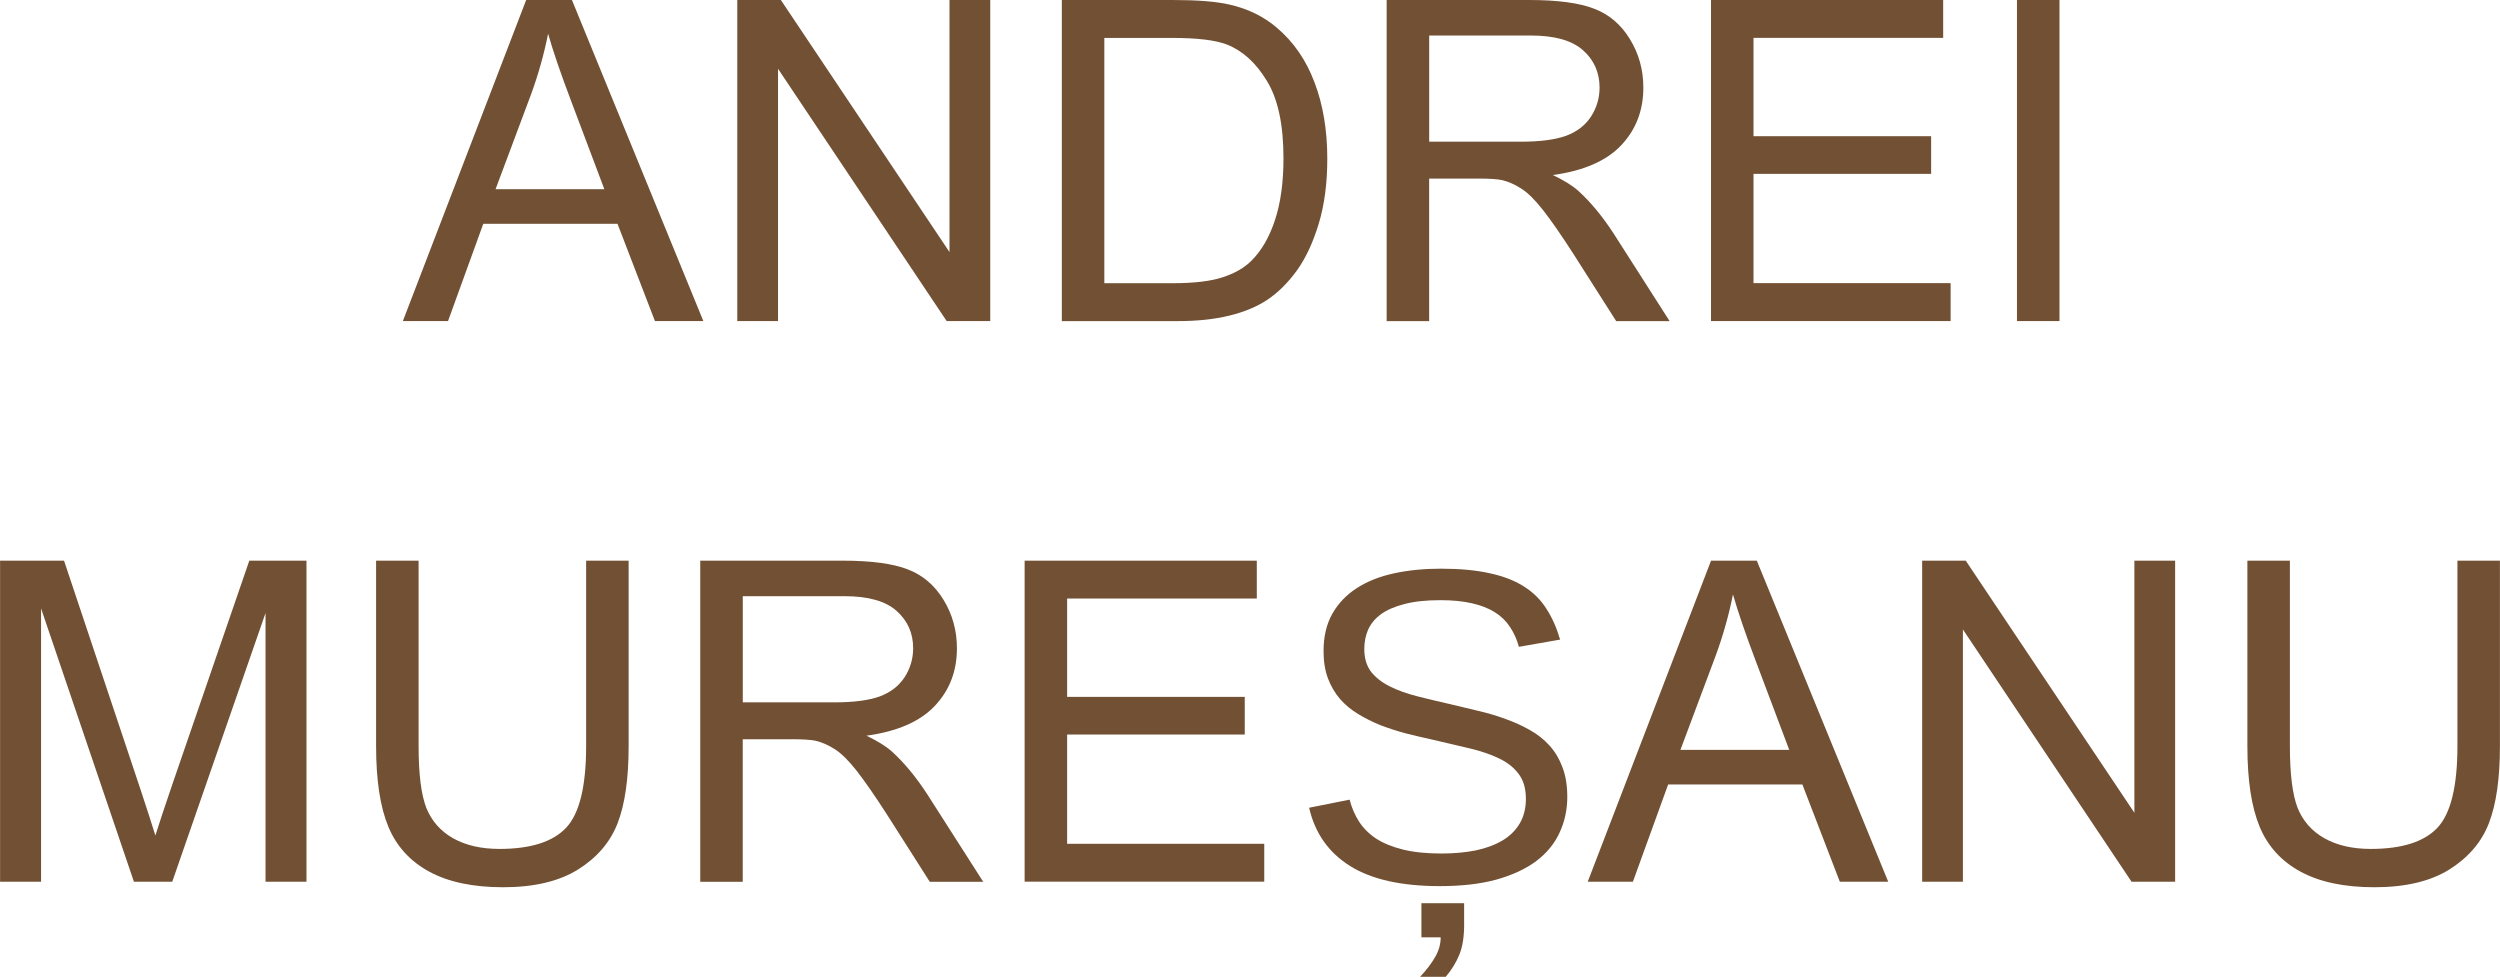 <?xml version="1.0" encoding="UTF-8" standalone="no"?>
<svg
   xmlns:dc="http://purl.org/dc/elements/1.1/"
   xmlns:cc="http://creativecommons.org/ns#"
   xmlns:rdf="http://www.w3.org/1999/02/22-rdf-syntax-ns#"
   xmlns:svg="http://www.w3.org/2000/svg"
   xmlns="http://www.w3.org/2000/svg"
   version="1.1"
   id="svg2"
   viewBox="0 0 62.699 24.5"
   height="6.914mm"
   width="17.695mm">
  <defs
     id="defs4" />
  <g
     transform="translate(-266.826,-102.881)"
     id="layer1">
    <g
       id="flowRoot4136"
       style="font-style:normal;font-weight:normal;font-size:40px;line-height:125%;font-family:sans-serif;letter-spacing:0px;word-spacing:0px;fill:#000000;fill-opacity:1;stroke:none;stroke-width:1px;stroke-linecap:butt;stroke-linejoin:miter;stroke-opacity:1"
       transform="translate(-38.929,-29.643)">
      <path
         id="path4140"
         style="font-style:normal;font-variant:normal;font-weight:normal;font-stretch:normal;font-size:11.25px;font-family:Arial;-inkscape-font-specification:Arial;text-align:center;text-anchor:middle;fill:#725034;fill-opacity:1"
         d="m 315.857,140.577 3.093,-8.053 1.148,0 3.296,8.053 -1.214,0 -0.939,-2.439 -3.367,0 -0.884,2.439 -1.132,0 z m 2.324,-3.307 2.73,0 -0.84,-2.23 q -0.385,-1.016 -0.571,-1.67 -0.154,0.775 -0.434,1.538 l -0.884,2.362 z" />
      <path
         id="path4142"
         style="font-style:normal;font-variant:normal;font-weight:normal;font-stretch:normal;font-size:11.25px;font-family:Arial;-inkscape-font-specification:Arial;text-align:center;text-anchor:middle;fill:#725034;fill-opacity:1"
         d="m 324.245,140.577 0,-8.053 1.093,0 4.23,6.323 0,-6.323 1.022,0 0,8.053 -1.093,0 -4.23,-6.328 0,6.328 -1.022,0 z" />
      <path
         id="path4144"
         style="font-style:normal;font-variant:normal;font-weight:normal;font-stretch:normal;font-size:11.25px;font-family:Arial;-inkscape-font-specification:Arial;text-align:center;text-anchor:middle;fill:#725034;fill-opacity:1"
         d="m 332.385,140.577 0,-8.053 2.774,0 q 0.939,0 1.434,0.115 0.692,0.159 1.181,0.577 0.637,0.538 0.95,1.379 0.319,0.835 0.319,1.912 0,0.917 -0.214,1.626 -0.214,0.709 -0.549,1.176 -0.335,0.461 -0.736,0.731 -0.396,0.264 -0.961,0.401 -0.56,0.137 -1.291,0.137 l -2.906,0 z m 1.066,-0.95 1.719,0 q 0.797,0 1.247,-0.148 0.456,-0.148 0.725,-0.417 0.379,-0.379 0.588,-1.016 0.214,-0.643 0.214,-1.555 0,-1.263 -0.417,-1.939 -0.412,-0.681 -1.005,-0.912 -0.428,-0.165 -1.379,-0.165 l -1.692,0 0,6.152 z" />
      <path
         id="path4146"
         style="font-style:normal;font-variant:normal;font-weight:normal;font-stretch:normal;font-size:11.25px;font-family:Arial;-inkscape-font-specification:Arial;text-align:center;text-anchor:middle;fill:#725034;fill-opacity:1"
         d="m 340.532,140.577 0,-8.053 3.571,0 q 1.077,0 1.637,0.22 0.56,0.214 0.895,0.764 0.335,0.549 0.335,1.214 0,0.857 -0.555,1.445 -0.555,0.588 -1.714,0.747 0.423,0.203 0.643,0.401 0.467,0.428 0.884,1.071 l 1.401,2.192 -1.34,0 -1.066,-1.675 q -0.467,-0.725 -0.769,-1.11 -0.302,-0.385 -0.544,-0.538 -0.236,-0.154 -0.483,-0.214 -0.181,-0.038 -0.593,-0.038 l -1.236,0 0,3.576 -1.066,0 z m 1.066,-4.499 2.291,0 q 0.731,0 1.143,-0.148 0.412,-0.154 0.626,-0.483 0.214,-0.335 0.214,-0.725 0,-0.571 -0.417,-0.939 -0.412,-0.368 -1.307,-0.368 l -2.549,0 0,2.664 z" />
      <path
         id="path4148"
         style="font-style:normal;font-variant:normal;font-weight:normal;font-stretch:normal;font-size:11.25px;font-family:Arial;-inkscape-font-specification:Arial;text-align:center;text-anchor:middle;fill:#725034;fill-opacity:1"
         d="m 348.667,140.577 0,-8.053 5.823,0 0,0.95 -4.757,0 0,2.466 4.455,0 0,0.945 -4.455,0 0,2.741 4.944,0 0,0.95 -6.01,0 z" />
      <path
         id="path4150"
         style="font-style:normal;font-variant:normal;font-weight:normal;font-stretch:normal;font-size:11.25px;font-family:Arial;-inkscape-font-specification:Arial;text-align:center;text-anchor:middle;fill:#725034;fill-opacity:1"
         d="m 356.341,140.577 0,-8.053 1.066,0 0,8.053 -1.066,0 z" />
      <path
         id="path4152"
         style="font-style:normal;font-variant:normal;font-weight:normal;font-stretch:normal;font-size:11.25px;font-family:Arial;-inkscape-font-specification:Arial;text-align:center;text-anchor:middle;fill:#725034;fill-opacity:1"
         d="m 305.755,154.639 0,-8.053 1.604,0 1.906,5.702 q 0.264,0.796 0.385,1.192 0.137,-0.439 0.428,-1.291 l 1.928,-5.603 1.434,0 0,8.053 -1.027,0 0,-6.74 -2.34,6.74 -0.961,0 -2.329,-6.855 0,6.855 -1.027,0 z" />
      <path
         id="path4154"
         style="font-style:normal;font-variant:normal;font-weight:normal;font-stretch:normal;font-size:11.25px;font-family:Arial;-inkscape-font-specification:Arial;text-align:center;text-anchor:middle;fill:#725034;fill-opacity:1"
         d="m 320.454,146.586 1.066,0 0,4.653 q 0,1.214 -0.275,1.928 -0.275,0.714 -0.994,1.165 -0.714,0.445 -1.879,0.445 -1.132,0 -1.851,-0.39 -0.72,-0.39 -1.027,-1.126 -0.308,-0.742 -0.308,-2.021 l 0,-4.653 1.066,0 0,4.647 q 0,1.049 0.192,1.549 0.198,0.494 0.67,0.764 0.478,0.269 1.165,0.269 1.176,0 1.675,-0.533 0.5,-0.533 0.5,-2.049 l 0,-4.647 z" />
      <path
         id="path4156"
         style="font-style:normal;font-variant:normal;font-weight:normal;font-stretch:normal;font-size:11.25px;font-family:Arial;-inkscape-font-specification:Arial;text-align:center;text-anchor:middle;fill:#725034;fill-opacity:1"
         d="m 323.316,154.639 0,-8.053 3.571,0 q 1.077,0 1.637,0.22 0.56,0.214 0.895,0.764 0.335,0.549 0.335,1.214 0,0.857 -0.555,1.445 -0.555,0.588 -1.714,0.747 0.423,0.203 0.643,0.401 0.467,0.428 0.884,1.071 l 1.401,2.192 -1.34,0 -1.066,-1.675 q -0.467,-0.725 -0.769,-1.11 -0.302,-0.385 -0.544,-0.538 -0.236,-0.154 -0.483,-0.214 -0.181,-0.038 -0.593,-0.038 l -1.236,0 0,3.576 -1.066,0 z m 1.066,-4.499 2.291,0 q 0.731,0 1.143,-0.148 0.412,-0.154 0.626,-0.483 0.214,-0.335 0.214,-0.725 0,-0.571 -0.417,-0.939 -0.412,-0.368 -1.307,-0.368 l -2.549,0 0,2.664 z" />
      <path
         id="path4158"
         style="font-style:normal;font-variant:normal;font-weight:normal;font-stretch:normal;font-size:11.25px;font-family:Arial;-inkscape-font-specification:Arial;text-align:center;text-anchor:middle;fill:#725034;fill-opacity:1"
         d="m 331.452,154.639 0,-8.053 5.823,0 0,0.95 -4.757,0 0,2.466 4.455,0 0,0.945 -4.455,0 0,2.741 4.944,0 0,0.95 -6.01,0 z" />
      <path
         id="path4160"
         style="font-style:normal;font-variant:normal;font-weight:normal;font-stretch:normal;font-size:11.25px;font-family:Arial;-inkscape-font-specification:Arial;text-align:center;text-anchor:middle;fill:#725034;fill-opacity:1"
         d="m 342.476,155.699 q 0,0.478 -0.121,0.769 -0.121,0.297 -0.341,0.555 l -0.643,0 q 0.247,-0.264 0.379,-0.5 0.137,-0.236 0.137,-0.489 l -0.483,0 0,-0.857 1.071,0 0,0.522 z m 2.587,-3.197 q 0,0.489 -0.192,0.901 -0.187,0.412 -0.582,0.714 -0.396,0.297 -1,0.467 -0.599,0.165 -1.423,0.165 -1.445,0 -2.252,-0.505 -0.807,-0.505 -1.027,-1.461 l 1.016,-0.203 q 0.077,0.302 0.236,0.549 0.159,0.247 0.428,0.428 0.275,0.176 0.676,0.275 0.401,0.099 0.961,0.099 0.467,0 0.857,-0.077 0.39,-0.082 0.67,-0.247 0.28,-0.165 0.434,-0.423 0.159,-0.264 0.159,-0.626 0,-0.379 -0.176,-0.615 -0.17,-0.236 -0.483,-0.39 -0.313,-0.154 -0.747,-0.258 -0.434,-0.104 -0.961,-0.225 -0.324,-0.071 -0.654,-0.154 -0.324,-0.088 -0.626,-0.203 -0.297,-0.121 -0.56,-0.28 -0.264,-0.159 -0.456,-0.379 -0.192,-0.225 -0.302,-0.516 -0.11,-0.297 -0.11,-0.681 0,-0.549 0.22,-0.939 0.225,-0.396 0.621,-0.648 0.396,-0.253 0.934,-0.368 0.538,-0.115 1.165,-0.115 0.72,0 1.23,0.115 0.511,0.11 0.862,0.335 0.352,0.225 0.56,0.56 0.214,0.33 0.341,0.769 l -1.033,0.181 q -0.077,-0.28 -0.225,-0.5 -0.143,-0.22 -0.379,-0.368 -0.236,-0.148 -0.577,-0.225 -0.335,-0.077 -0.791,-0.077 -0.538,0 -0.906,0.099 -0.363,0.093 -0.588,0.258 -0.22,0.165 -0.319,0.39 -0.093,0.22 -0.093,0.478 0,0.346 0.17,0.571 0.176,0.22 0.472,0.368 0.297,0.148 0.687,0.247 0.39,0.099 0.829,0.198 0.357,0.082 0.709,0.17 0.357,0.082 0.681,0.203 0.324,0.115 0.604,0.275 0.286,0.159 0.494,0.39 0.209,0.231 0.324,0.544 0.121,0.313 0.121,0.736 z" />
      <path
         id="path4162"
         style="font-style:normal;font-variant:normal;font-weight:normal;font-stretch:normal;font-size:11.25px;font-family:Arial;-inkscape-font-specification:Arial;text-align:center;text-anchor:middle;fill:#725034;fill-opacity:1"
         d="m 345.575,154.639 3.093,-8.053 1.148,0 3.296,8.053 -1.214,0 -0.939,-2.439 -3.367,0 -0.884,2.439 -1.132,0 z m 2.324,-3.307 2.73,0 -0.84,-2.23 q -0.385,-1.016 -0.571,-1.67 -0.154,0.775 -0.434,1.538 l -0.884,2.362 z" />
      <path
         id="path4164"
         style="font-style:normal;font-variant:normal;font-weight:normal;font-stretch:normal;font-size:11.25px;font-family:Arial;-inkscape-font-specification:Arial;text-align:center;text-anchor:middle;fill:#725034;fill-opacity:1"
         d="m 353.963,154.639 0,-8.053 1.093,0 4.23,6.323 0,-6.323 1.022,0 0,8.053 -1.093,0 -4.23,-6.328 0,6.328 -1.022,0 z" />
      <path
         id="path4166"
         style="font-style:normal;font-variant:normal;font-weight:normal;font-stretch:normal;font-size:11.25px;font-family:Arial;-inkscape-font-specification:Arial;text-align:center;text-anchor:middle;fill:#725034;fill-opacity:1"
         d="m 367.388,146.586 1.066,0 0,4.653 q 0,1.214 -0.275,1.928 -0.275,0.714 -0.994,1.165 -0.714,0.445 -1.879,0.445 -1.132,0 -1.851,-0.39 -0.72,-0.39 -1.027,-1.126 -0.308,-0.742 -0.308,-2.021 l 0,-4.653 1.066,0 0,4.647 q 0,1.049 0.192,1.549 0.198,0.494 0.67,0.764 0.478,0.269 1.165,0.269 1.176,0 1.675,-0.533 0.5,-0.533 0.5,-2.049 l 0,-4.647 z" />
    </g>
  </g>
</svg>
